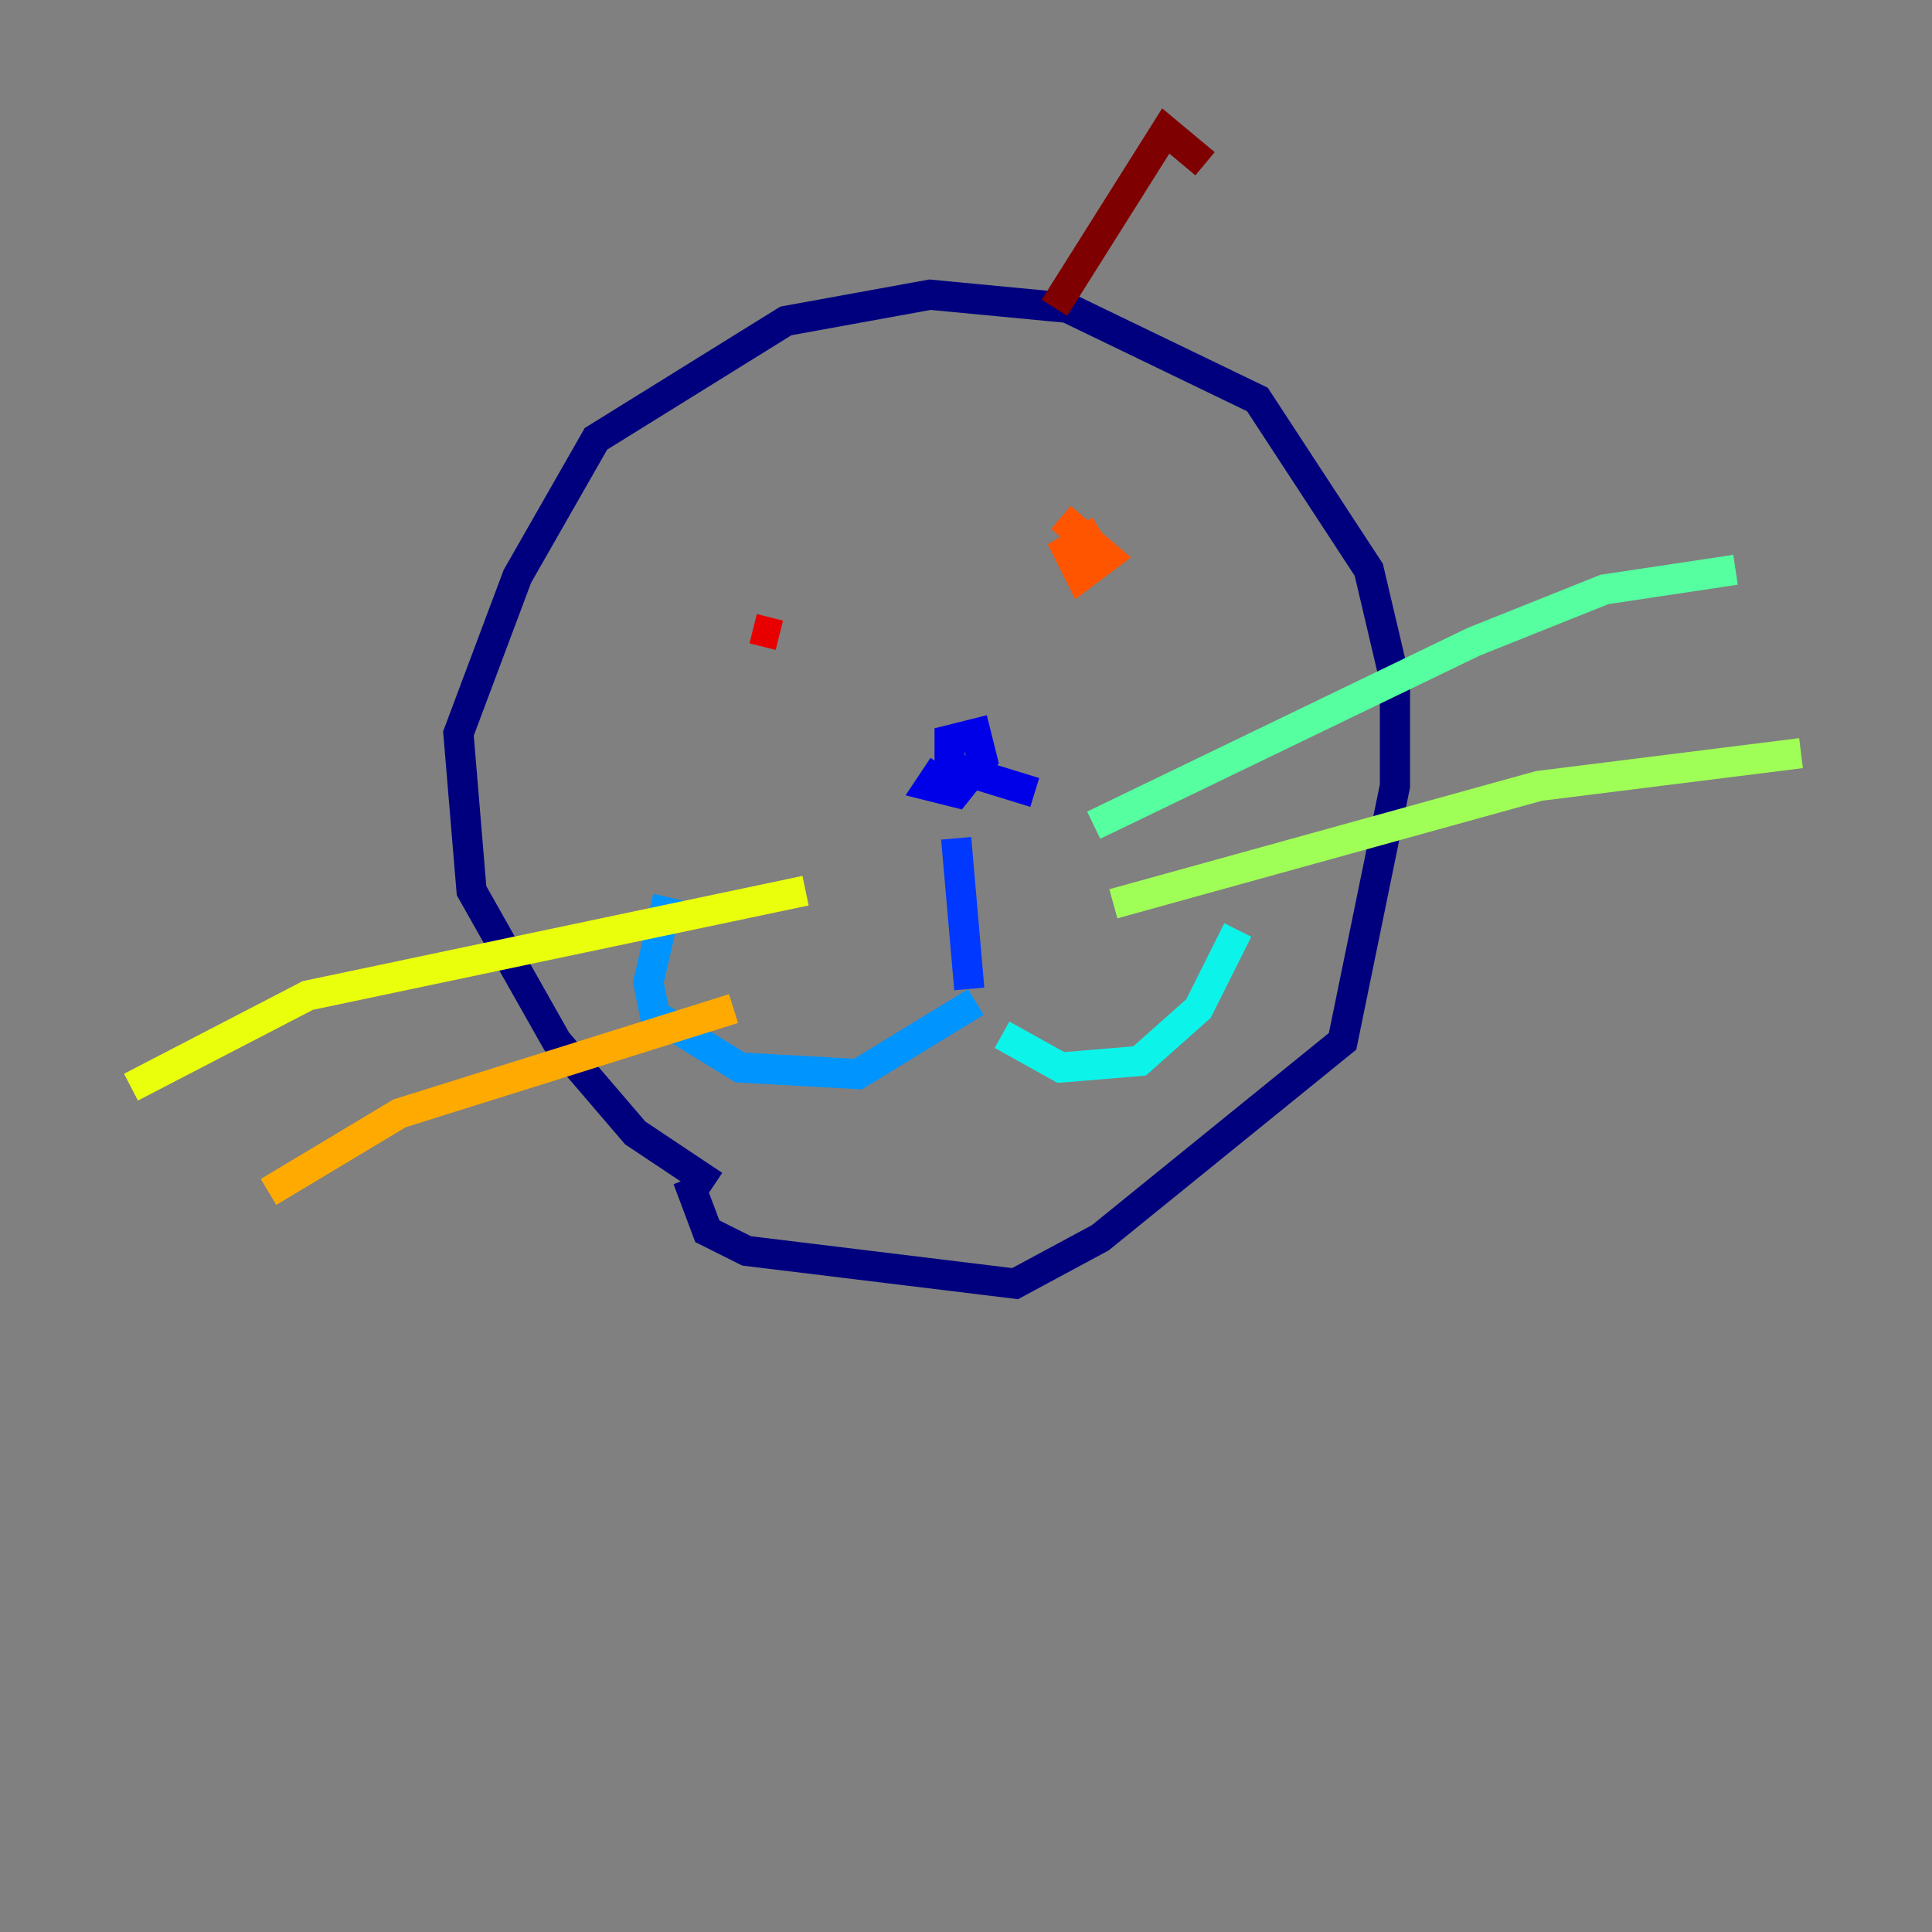 <?xml version="1.0" encoding="utf-8" ?>
<svg baseProfile="tiny" height="128" version="1.2" viewBox="0,0,128,128" width="128" xmlns="http://www.w3.org/2000/svg" xmlns:ev="http://www.w3.org/2001/xml-events" xmlns:xlink="http://www.w3.org/1999/xlink"><rect x="0" y="0" width="128" height="128" fill="#808080" stroke="none"/><defs /><polyline fill="none" points="47.295,78.536 42.088,75.064 36.881,68.99 31.241,59.01 30.373,48.597 34.278,38.183 39.485,29.071 52.068,21.261 61.614,19.525 70.725,20.393 83.308,26.468 90.685,37.749 92.42,45.125 92.42,52.068 88.949,68.99 72.895,82.007 67.254,85.044 49.464,82.875 46.861,81.573 45.559,78.102" stroke="#00007f" stroke-width="2" /><polyline fill="none" points="68.556,52.502 62.915,50.766 62.915,49.031 64.651,48.597 65.085,50.332 63.349,52.502 61.614,52.068 62.481,50.766" stroke="#0000e8" stroke-width="2" /><polyline fill="none" points="63.349,55.539 64.217,65.519" stroke="#0038ff" stroke-width="2" /><polyline fill="none" points="64.651,66.386 56.841,71.159 49.031,70.725 43.39,67.254 42.956,65.085 44.258,59.444" stroke="#0094ff" stroke-width="2" /><polyline fill="none" points="66.386,68.556 70.291,70.725 75.498,70.291 79.403,66.82 82.007,61.614" stroke="#0cf4ea" stroke-width="2" /><polyline fill="none" points="72.461,54.671 97.627,42.522 106.305,39.051 114.983,37.749" stroke="#56ffa0" stroke-width="2" /><polyline fill="none" points="73.763,59.878 101.966,52.068 119.322,49.898" stroke="#a0ff56" stroke-width="2" /><polyline fill="none" points="53.37,59.01 20.393,65.953 8.678,72.027" stroke="#eaff0c" stroke-width="2" /><polyline fill="none" points="48.597,66.82 26.468,73.763 17.79,78.969" stroke="#ffaa00" stroke-width="2" /><polyline fill="none" points="70.291,34.278 73.329,36.881 71.593,38.183 70.725,36.447 72.895,35.146" stroke="#ff5500" stroke-width="2" /><polyline fill="none" points="51.634,42.088 49.898,41.654" stroke="#e80000" stroke-width="2" /><polyline fill="none" points="69.858,20.393 77.234,8.678 79.837,10.848" stroke="#7f0000" stroke-width="2" /></svg>